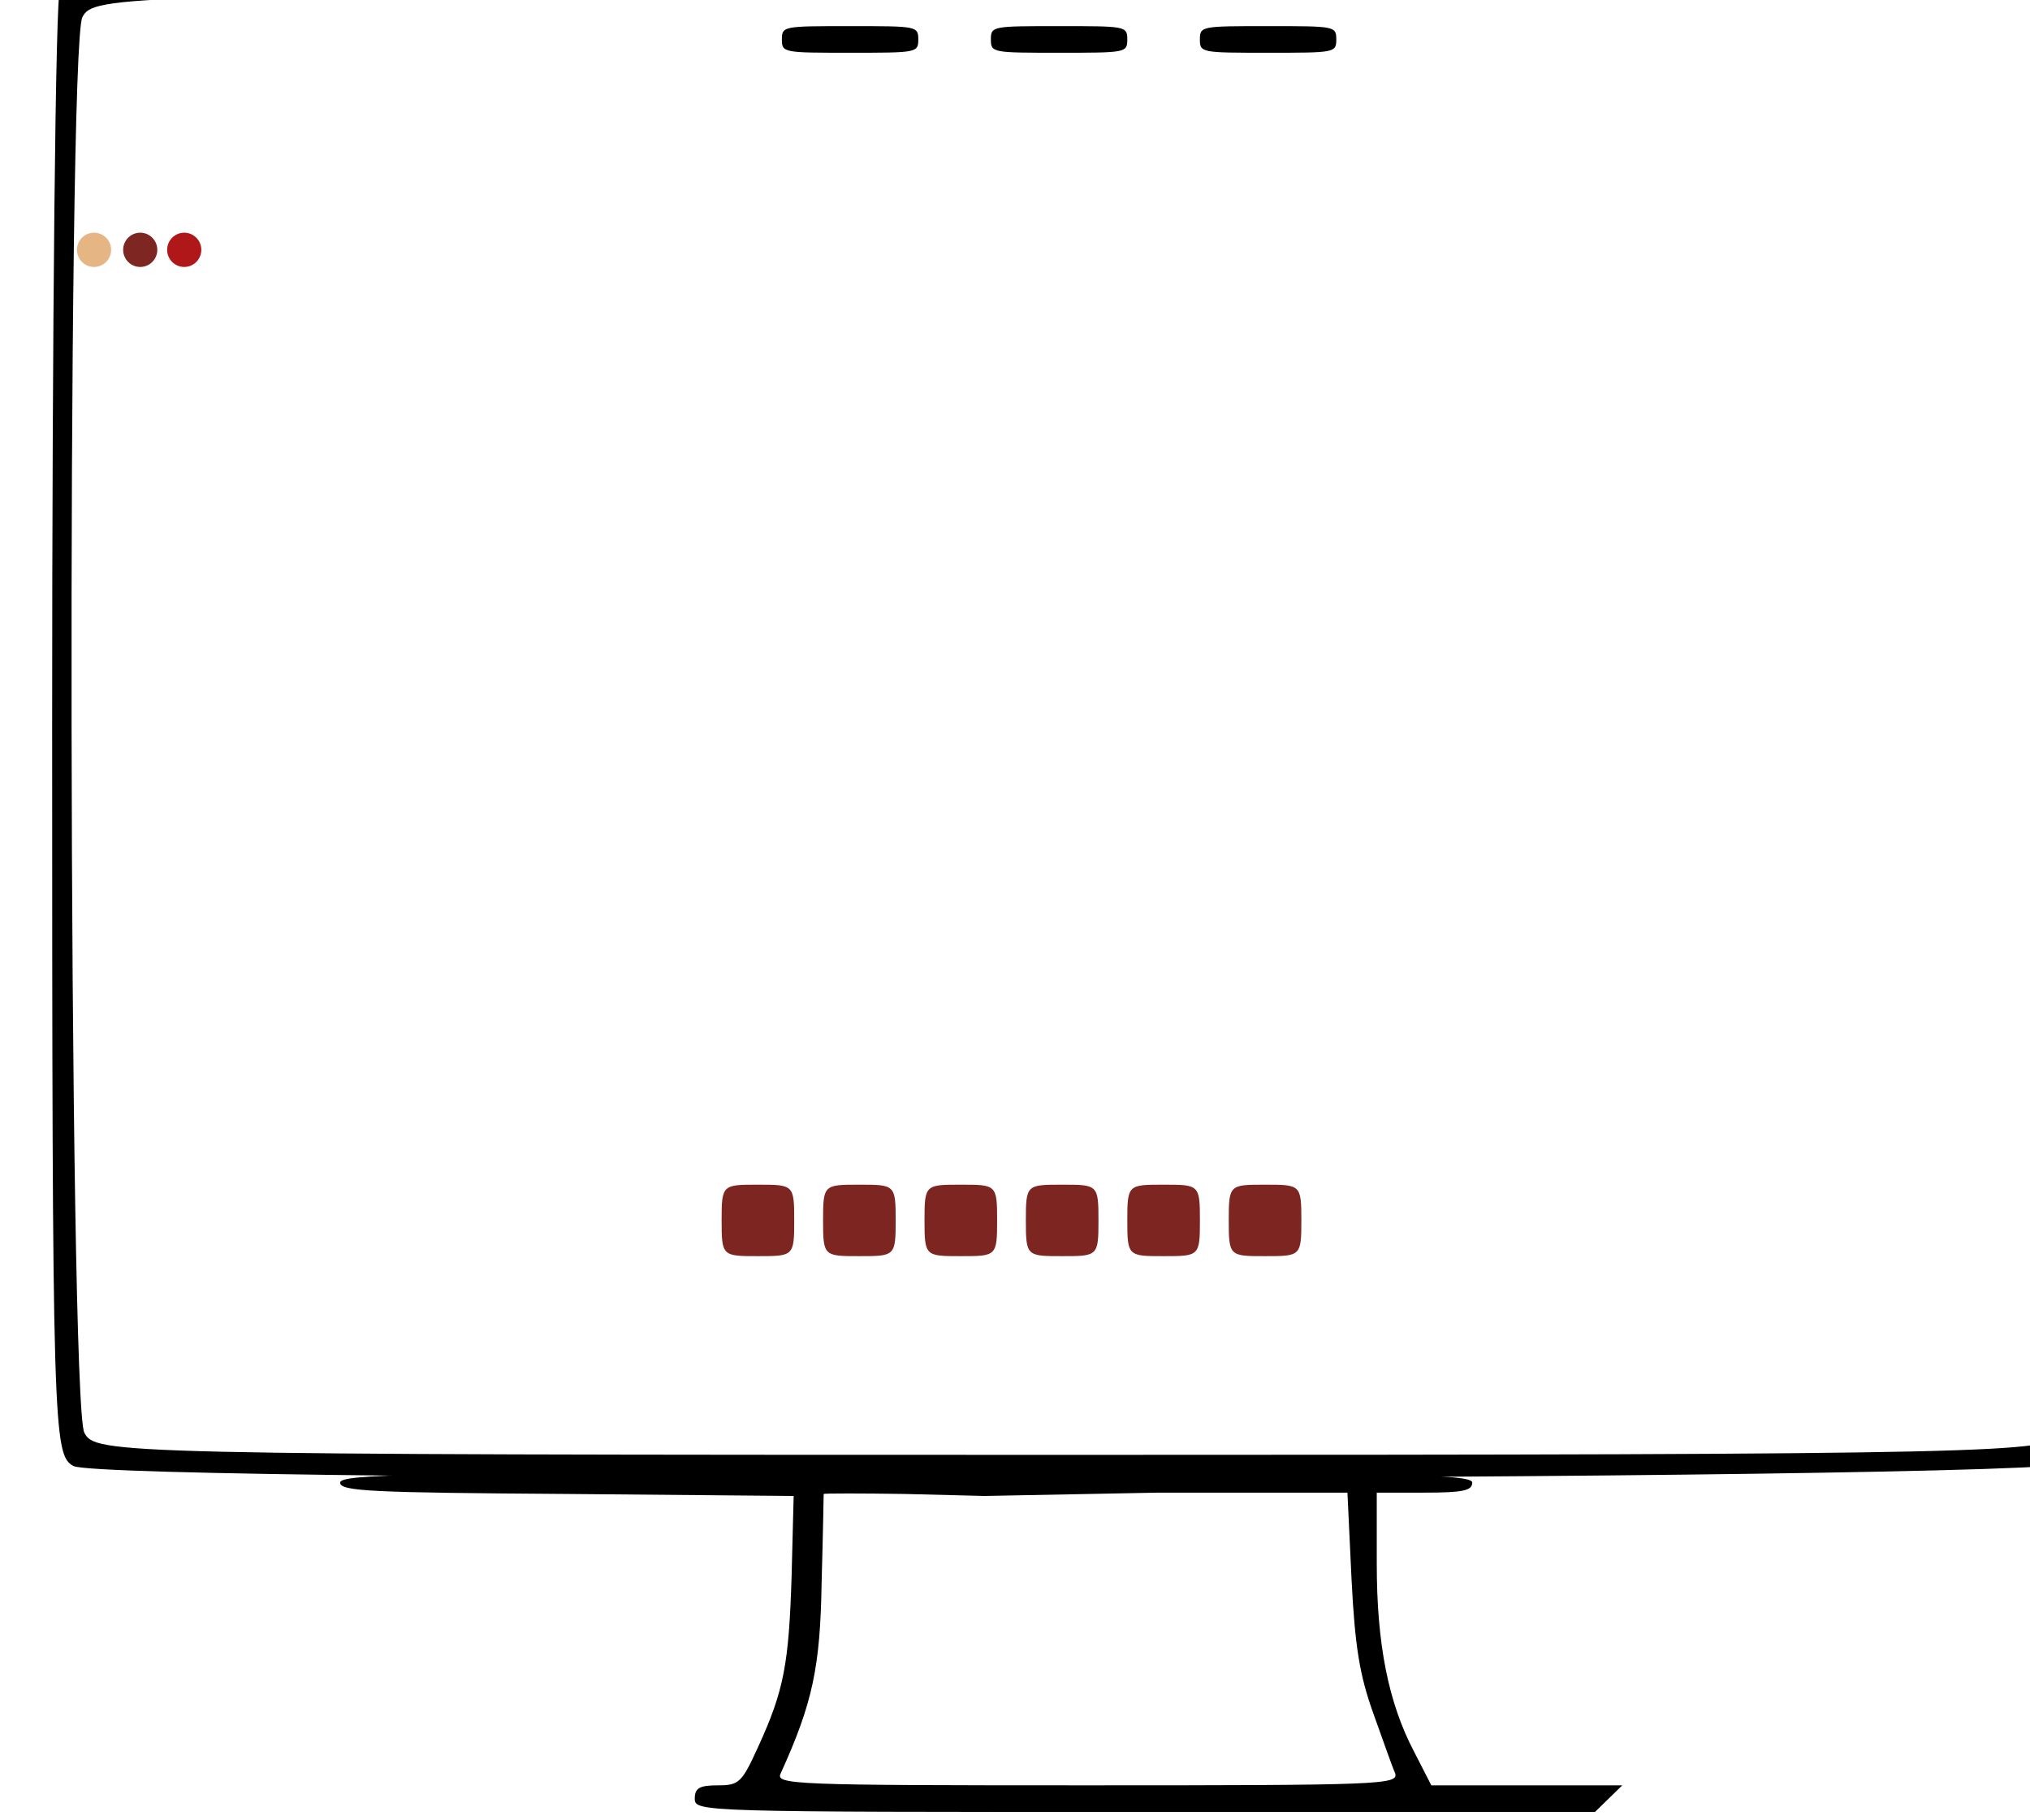 <?xml version="1.0" encoding="UTF-8" standalone="no"?>
<!DOCTYPE svg PUBLIC "-//W3C//DTD SVG 1.1//EN" "http://www.w3.org/Graphics/SVG/1.1/DTD/svg11.dtd">
<svg width="100%" height="100%" viewBox="0 0 492 441" version="1.1" xmlns="http://www.w3.org/2000/svg" xmlns:xlink="http://www.w3.org/1999/xlink" xml:space="preserve" xmlns:serif="http://www.serif.com/" style="fill-rule:evenodd;clip-rule:evenodd;stroke-linejoin:round;stroke-miterlimit:2;">
    <g transform="matrix(1,0,0,1,-19403.5,-26549.5)">
        <g transform="matrix(5.332,0,0,5.2,-266994,-172189)">
            <g>
                <g transform="matrix(0.01,-4.26047e-18,3.70012e-18,-0.031,53733,38274.1)">
                    <path d="M1550,1720C1550,1700 1557,1700 1860,1700C2163,1700 2170,1700 2170,1720C2170,1740 2163,1740 1860,1740C1557,1740 1550,1740 1550,1720Z" style="fill-rule:nonzero;"/>
                </g>
                <g transform="matrix(0.01,-4.26047e-18,3.70012e-18,-0.031,53742.5,38274.1)">
                    <path d="M1550,1720C1550,1700 1557,1700 1860,1700C2163,1700 2170,1700 2170,1720C2170,1740 2163,1740 1860,1740C1557,1740 1550,1740 1550,1720Z" style="fill-rule:nonzero;"/>
                </g>
                <g transform="matrix(0.01,-4.26047e-18,3.70012e-18,-0.031,53752,38274.1)">
                    <path d="M1550,1720C1550,1700 1557,1700 1860,1700C2163,1700 2170,1700 2170,1720C2170,1740 2163,1740 1860,1740C1557,1740 1550,1740 1550,1720Z" style="fill-rule:nonzero;"/>
                </g>
            </g>
            <g transform="matrix(0.044,0,0,0.045,51386.5,35988.1)">
                <g transform="matrix(0.121,2.90738e-18,-3.04911e-16,-1.85,53432,54020.1)">
                    <path d="M1550,1720C1550,1700 1557,1700 1860,1700C2163,1700 2170,1700 2170,1720C2170,1740 2163,1740 1860,1740C1557,1740 1550,1740 1550,1720Z" style="fill:rgb(125,37,33);fill-rule:nonzero;"/>
                </g>
                <g transform="matrix(0.121,2.90738e-18,-3.04911e-16,-1.85,53536.8,54020.1)">
                    <path d="M1550,1720C1550,1700 1557,1700 1860,1700C2163,1700 2170,1700 2170,1720C2170,1740 2163,1740 1860,1740C1557,1740 1550,1740 1550,1720Z" style="fill:rgb(125,37,33);fill-rule:nonzero;"/>
                </g>
                <g transform="matrix(0.121,2.90738e-18,-3.04911e-16,-1.85,53641.6,54020.1)">
                    <path d="M1550,1720C1550,1700 1557,1700 1860,1700C2163,1700 2170,1700 2170,1720C2170,1740 2163,1740 1860,1740C1557,1740 1550,1740 1550,1720Z" style="fill:rgb(125,37,33);fill-rule:nonzero;"/>
                </g>
                <g transform="matrix(0.121,2.90738e-18,-3.04911e-16,-1.85,53746.3,54020.1)">
                    <path d="M1550,1720C1550,1700 1557,1700 1860,1700C2163,1700 2170,1700 2170,1720C2170,1740 2163,1740 1860,1740C1557,1740 1550,1740 1550,1720Z" style="fill:rgb(125,37,33);fill-rule:nonzero;"/>
                </g>
                <g transform="matrix(0.121,2.90738e-18,-3.04911e-16,-1.85,53851.1,54020.1)">
                    <path d="M1550,1720C1550,1700 1557,1700 1860,1700C2163,1700 2170,1700 2170,1720C2170,1740 2163,1740 1860,1740C1557,1740 1550,1740 1550,1720Z" style="fill:rgb(125,37,33);fill-rule:nonzero;"/>
                </g>
                <g transform="matrix(0.121,2.90738e-18,-3.04911e-16,-1.85,53955.9,54020.1)">
                    <path d="M1550,1720C1550,1700 1557,1700 1860,1700C2163,1700 2170,1700 2170,1720C2170,1740 2163,1740 1860,1740C1557,1740 1550,1740 1550,1720Z" style="fill:rgb(125,37,33);fill-rule:nonzero;"/>
                </g>
            </g>
            <g>
                <g transform="matrix(0.031,0,0,-0.031,53650.3,38335)">
                    <path d="M2520,1515C2520,1502 2566,1500 2853,1498L3185,1495L3182,1375C3178,1243 3171,1203 3133,1118C3109,1064 3105,1060 3074,1060C3047,1060 3040,1056 3040,1040C3040,1020 3047,1020 3700,1020L4360,1020L4400,1060L4120,1060L4095,1110C4057,1184 4040,1272 4040,1393L4040,1500L4110,1500C4166,1500 4180,1503 4180,1515C4180,1528 4081,1530 3350,1530C2622,1530 2520,1528 2520,1515ZM3465,1495L3720,1500L3997,1500L4003,1370C4008,1268 4015,1225 4035,1168C4049,1128 4063,1087 4067,1078C4072,1061 4046,1060 3615,1060C3183,1060 3158,1061 3166,1078C3213,1184 3224,1238 3226,1365C3228,1437 3229,1496 3229,1498C3230,1499 3283,1499 3348,1498L3465,1495ZM3682,1490L3508,1490L3682,1490Z" style="fill-rule:nonzero;"/>
                </g>
                <g transform="matrix(0.051,-1.13742e-33,-1.10933e-33,-0.052,53703.6,38355.9)">
                    <path d="M237,2643C233,2640 230,2343 230,1984C230,1348 231,1330 249,1320C280,1304 2011,1306 2033,1323C2049,1334 2050,1383 2048,1990L2045,2645L1144,2648C649,2649 240,2647 237,2643ZM2009.58,2633.47C2022.58,2625.47 2035,2540 2035,1993C2035,1648 2023.32,1357.87 2019.32,1348.87C2012.32,1331.87 1969,1330 1141,1330C281,1330 268.682,1330.87 258.682,1349.87C244.682,1376.87 242.946,2591.39 256.946,2618.39C266.946,2637.39 281,2640 1133,2640C1665,2640 2000.58,2639.47 2009.58,2633.47Z" style="fill-rule:nonzero;"/>
                </g>
            </g>
            <g transform="matrix(1,0,0,1,0.192,-0.089)">
                <g transform="matrix(0.176,0,0,0.181,50516.2,33538.9)">
                    <circle cx="18186.6" cy="25921.4" r="4.411" style="fill:rgb(229,181,132);"/>
                </g>
                <g transform="matrix(0.176,0,0,0.181,50518.3,33538.9)">
                    <circle cx="18186.6" cy="25921.4" r="4.411" style="fill:rgb(125,38,34);"/>
                </g>
                <g transform="matrix(0.176,0,0,0.181,50520.3,33538.9)">
                    <circle cx="18186.6" cy="25921.4" r="4.411" style="fill:rgb(175,23,25);"/>
                </g>
            </g>
        </g>
    </g>
</svg>
